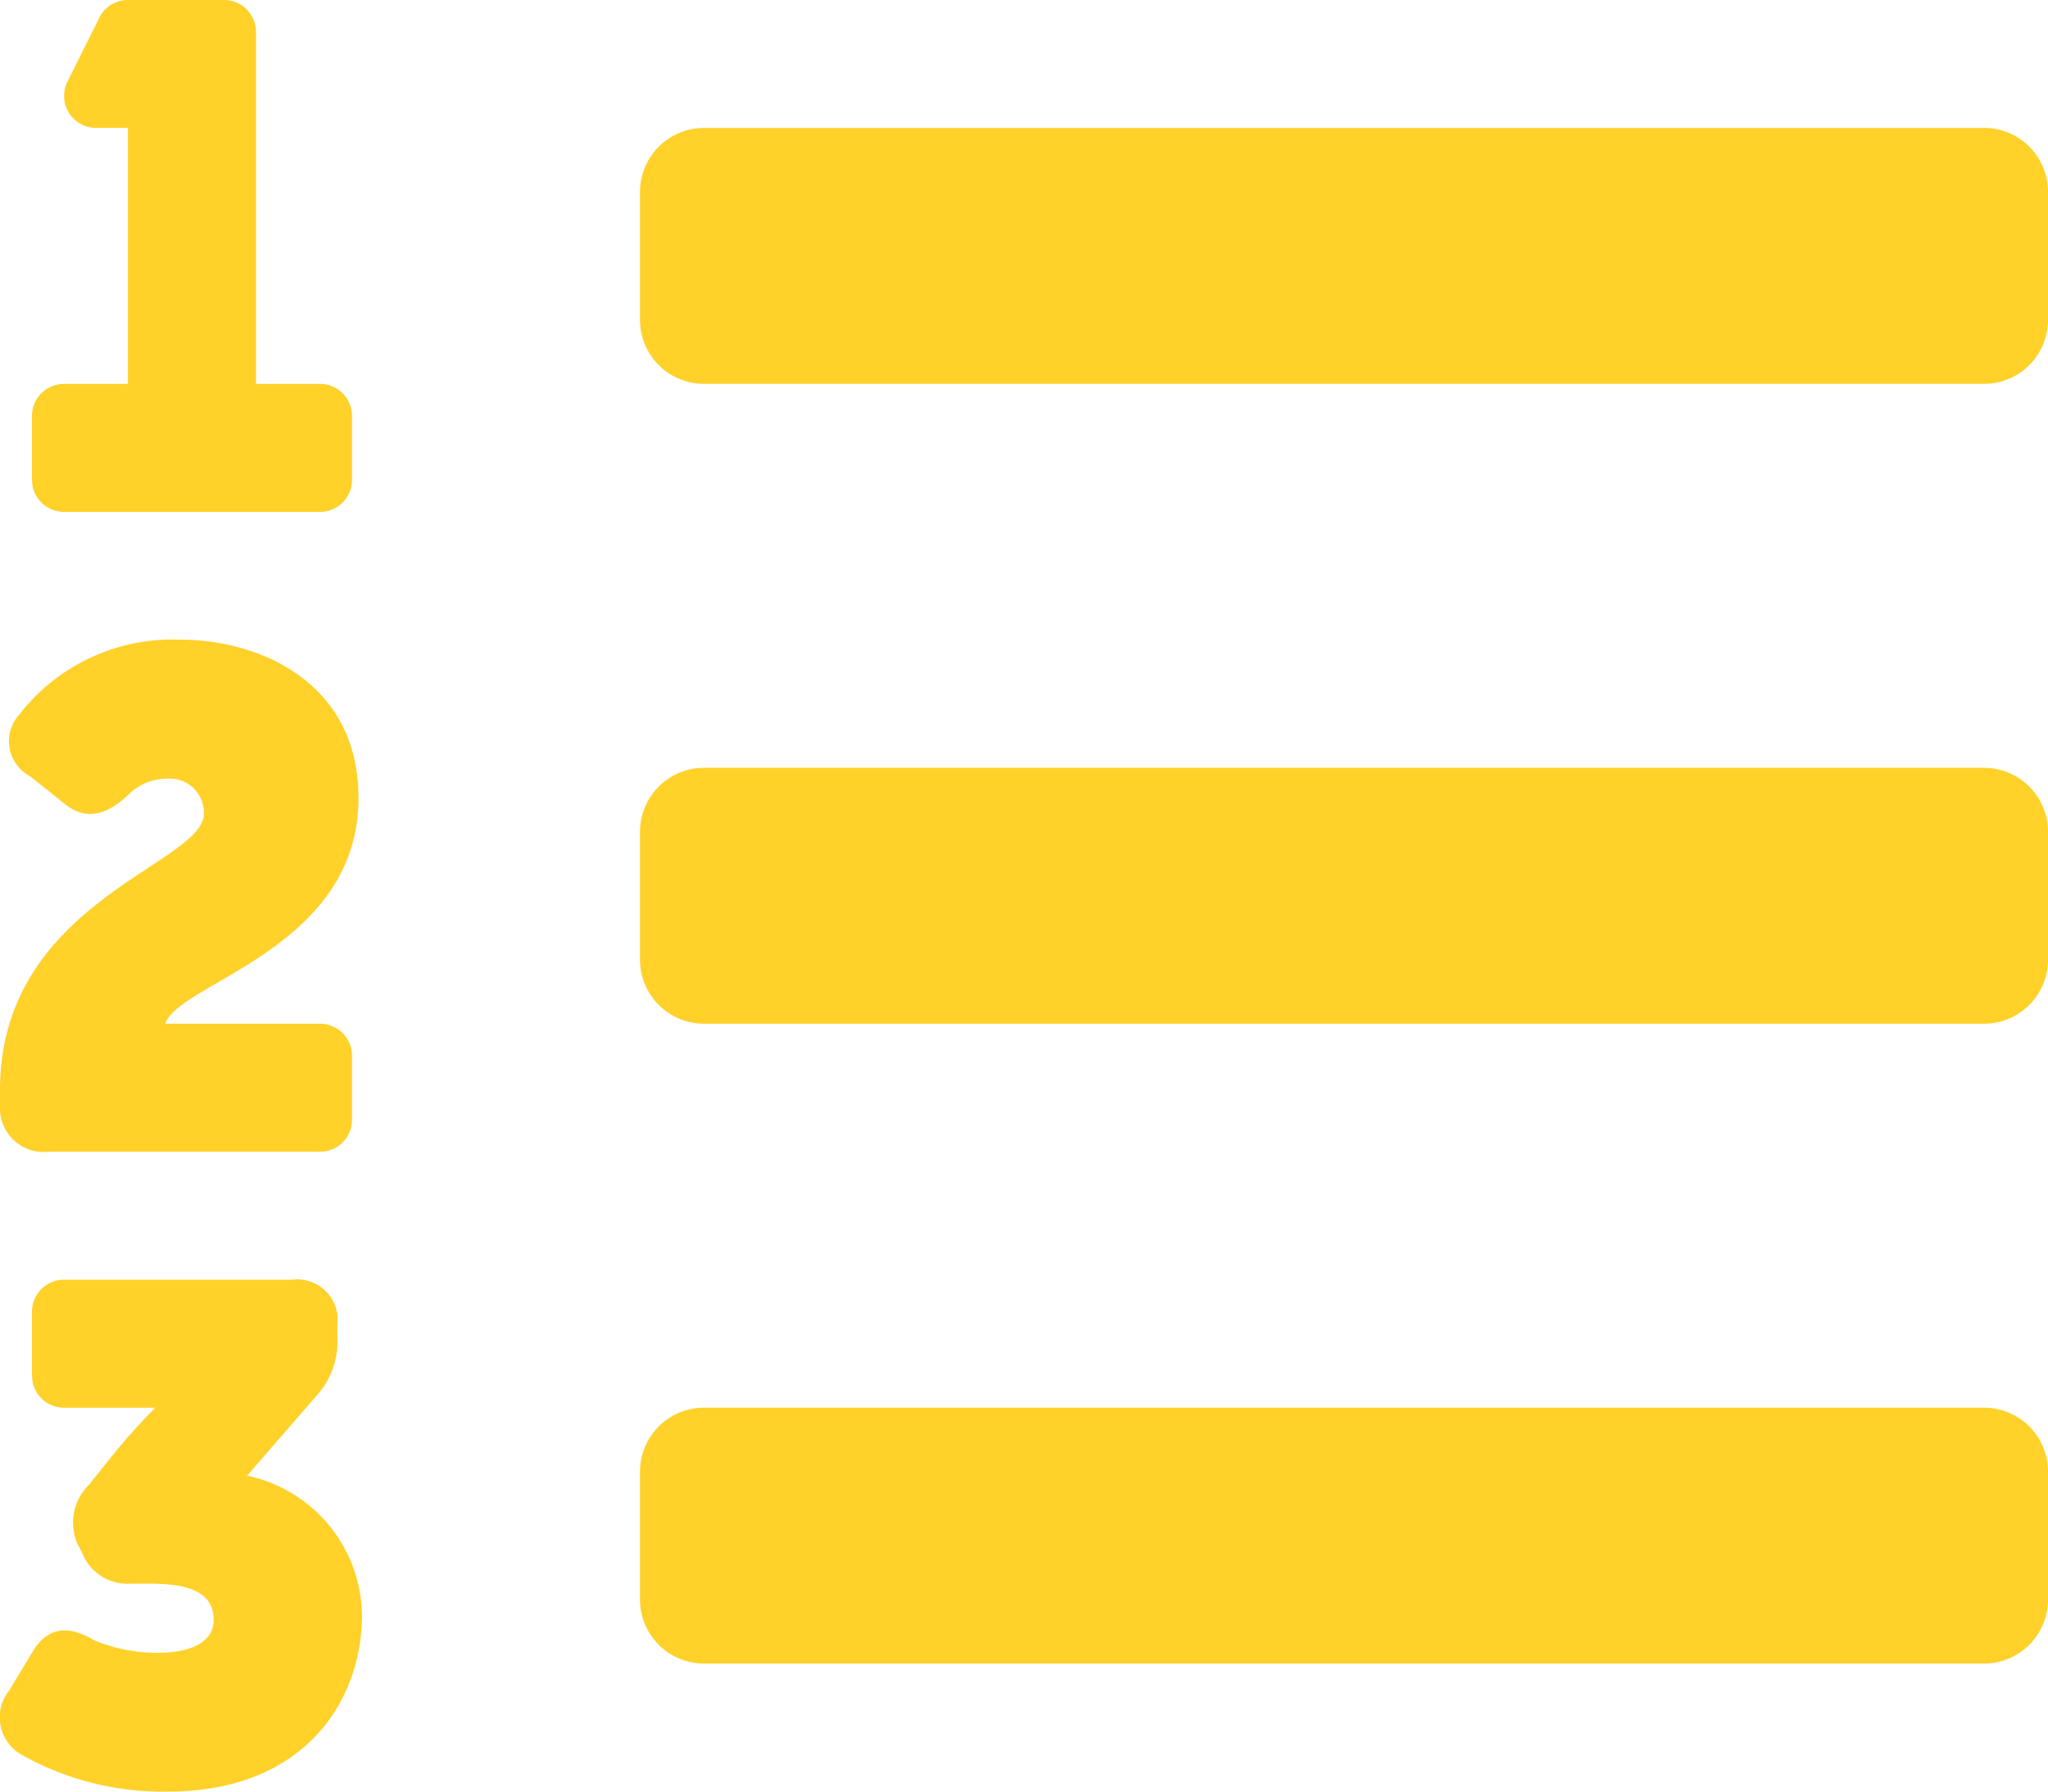 <svg xmlns="http://www.w3.org/2000/svg" width="75.251" height="65.845" viewBox="0 0 75.251 65.845">
  <path id="list-ol-solid" d="M9.079,86.234l2.572-2.962a2.928,2.928,0,0,0,.745-2.086V80.7a1.49,1.49,0,0,0-1.667-1.668H2.352a1.176,1.176,0,0,0-1.176,1.176v2.352a1.176,1.176,0,0,0,1.176,1.176H5.707A23.137,23.137,0,0,0,4.09,85.544l-.825,1.029a1.953,1.953,0,0,0-.412,2.187l.154.284a1.789,1.789,0,0,0,1.8,1.158h.7c1.518,0,2.343.359,2.343,1.336,0,.694-.617,1.208-2.111,1.208a6.106,6.106,0,0,1-2.274-.459c-.954-.57-1.725-.514-2.293.459L.348,94.114a1.583,1.583,0,0,0,.387,2.343,10.553,10.553,0,0,0,5.438,1.387c5.021,0,7.128-3.344,7.128-6.485A5.314,5.314,0,0,0,9.079,86.234ZM72.9,60.219H25.868a2.352,2.352,0,0,0-2.352,2.352v4.7a2.352,2.352,0,0,0,2.352,2.352H72.9a2.352,2.352,0,0,0,2.352-2.352v-4.7A2.352,2.352,0,0,0,72.9,60.219Zm0-23.516H25.868a2.352,2.352,0,0,0-2.352,2.352v4.7a2.352,2.352,0,0,0,2.352,2.352H72.9a2.352,2.352,0,0,0,2.352-2.352v-4.7A2.352,2.352,0,0,0,72.9,36.7Zm0,47.032H25.868a2.352,2.352,0,0,0-2.352,2.352v4.7a2.352,2.352,0,0,0,2.352,2.352H72.9a2.352,2.352,0,0,0,2.352-2.352v-4.7A2.352,2.352,0,0,0,72.9,83.735ZM2.352,50.813h9.406a1.176,1.176,0,0,0,1.176-1.176V47.285a1.176,1.176,0,0,0-1.176-1.176H9.406V33.176A1.176,1.176,0,0,0,8.231,32H4.7a1.176,1.176,0,0,0-1.049.65L2.478,35a1.176,1.176,0,0,0,1.049,1.7H4.7V46.11H2.352a1.176,1.176,0,0,0-1.176,1.176v2.352A1.176,1.176,0,0,0,2.352,50.813ZM1.777,74.329h9.981a1.176,1.176,0,0,0,1.176-1.176V70.8a1.176,1.176,0,0,0-1.176-1.176H6.073c.484-1.512,7.1-2.745,7.1-8.3,0-4.271-3.674-5.814-6.536-5.814A7.127,7.127,0,0,0,.7,58.272a1.453,1.453,0,0,0,.412,2.259l1.261,1.011c.825.67,1.617.363,2.369-.359a1.975,1.975,0,0,1,1.39-.564A1.252,1.252,0,0,1,7.491,61.9C7.5,63.774,0,65.115,0,72.064v.588A1.608,1.608,0,0,0,1.777,74.329Z" transform="translate(0 -32)" fill="#ffd129"/>
</svg>
